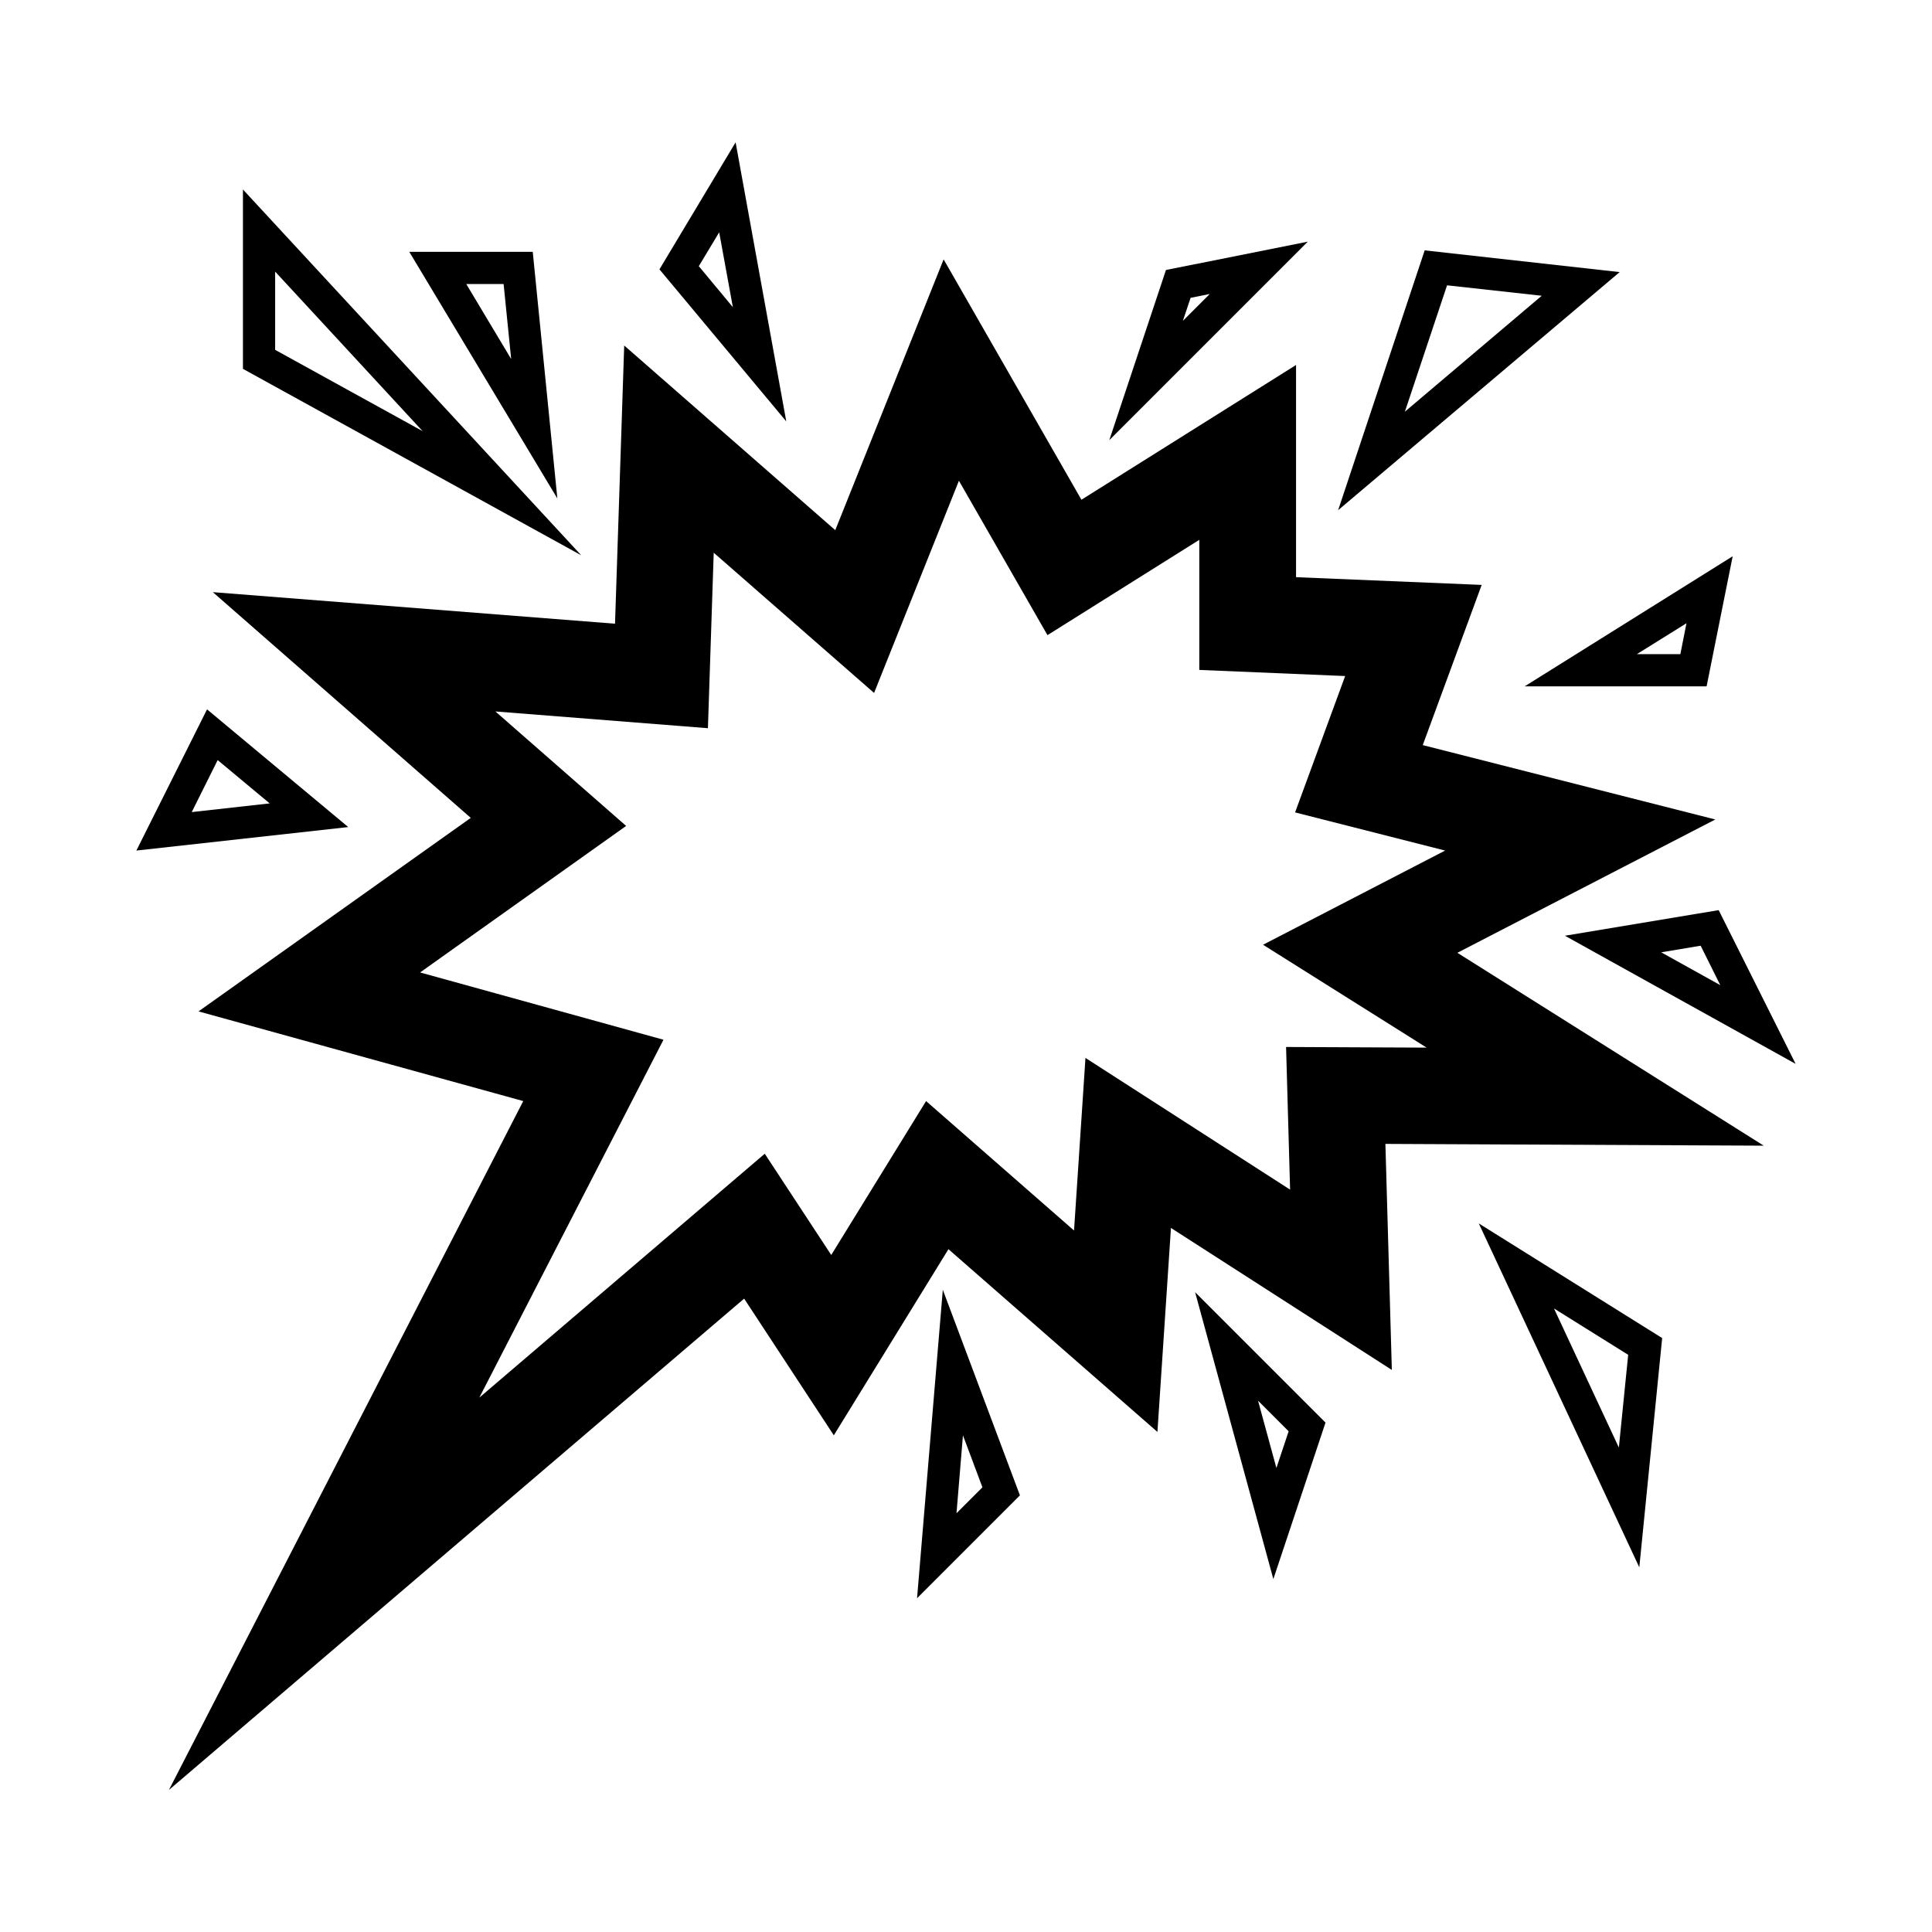 <?xml version="1.0" encoding="UTF-8"?>
<svg id="expanded" xmlns="http://www.w3.org/2000/svg" viewBox="0 0 120 120">
  <defs>
    <style>
      .cls-1 {
        stroke-width: 0px;
      }
    </style>
  </defs>
  <path class="cls-1" d="m10.5,111.16l22-42.77-20.17-5.57,16.91-12.02-16.02-14.02,24.98,1.96.57-17.28,13.11,11.47,6.73-16.82,8.56,14.93,13.33-8.37v13.18l11.53.48-3.66,9.95,18.17,4.62-16.02,8.28,19.03,11.98-23.5-.11.4,14.04-13.72-8.82-.84,12.67-12.98-11.35-7.12,11.56-5.57-8.49-35.73,30.52Zm15.59-50.76l15.12,4.18-11.44,22.23,17.73-15.15,4.13,6.29,5.89-9.56,9.19,8.04.71-10.72,12.71,8.18-.25-8.86,8.73.04-10.16-6.39,11.31-5.85-9.32-2.37,3.11-8.47-9.06-.38v-8.08l-9.43,5.92-5.5-9.59-5.27,13.18-9.96-8.71-.36,10.9-13.2-1.04,8.12,7.11-12.81,9.11Z"/>
  <path class="cls-1" d="m83.11,31.7l5.38-16.15,12.11,1.35-17.5,14.8Zm6.77-13.98l-2.62,7.85,8.5-7.2-5.89-.65Z"/>
  <path class="cls-1" d="m106.01,42.63h-11.31l12.92-8.08-1.62,8.08Zm-4.33-2h2.69l.38-1.92-3.08,1.92Z"/>
  <path class="cls-1" d="m111.53,66.08l-14.33-7.96,9.55-1.59,4.78,9.55Zm-8.35-6.93l3.67,2.04-1.22-2.45-2.45.41Z"/>
  <path class="cls-1" d="m101.82,97.35l-9.97-21.36,11.39,7.12-1.42,14.24Zm-5.3-16.08l4.03,8.64.58-5.76-4.61-2.88Z"/>
  <path class="cls-1" d="m79.09,98.08l-4.86-17.82,8.1,8.1-3.24,9.72Zm-.95-11.08l1.14,4.18.76-2.28-1.9-1.9Z"/>
  <path class="cls-1" d="m56.96,99.27l1.6-19.16,4.79,12.77-6.39,6.39Zm2.85-10.12l-.4,4.84,1.61-1.61-1.21-3.23Z"/>
  <path class="cls-1" d="m8.47,52.83l4.39-8.77,8.77,7.31-13.16,1.46Zm5.05-5.62l-1.61,3.23,4.84-.54-3.23-2.69Z"/>
  <path class="cls-1" d="m36.12,34.5l-21.03-11.59v-11.14l21.03,22.74Zm-19.03-12.77l9.16,5.05-9.16-9.91v4.86Z"/>
  <path class="cls-1" d="m34.63,30.98l-9.21-15.34h7.67l1.53,15.34Zm-5.67-13.34l2.79,4.66-.47-4.66h-2.33Z"/>
  <path class="cls-1" d="m48.85,26.19l-7.89-9.46,4.73-7.89,3.15,17.35Zm-5.44-9.65l2.11,2.54-.85-4.65-1.27,2.11Z"/>
  <path class="cls-1" d="m68.9,27.34l3.52-10.57,8.81-1.76-12.33,12.33Zm5.05-8.84l-.48,1.43,1.67-1.67-1.19.24Z"/>
</svg>